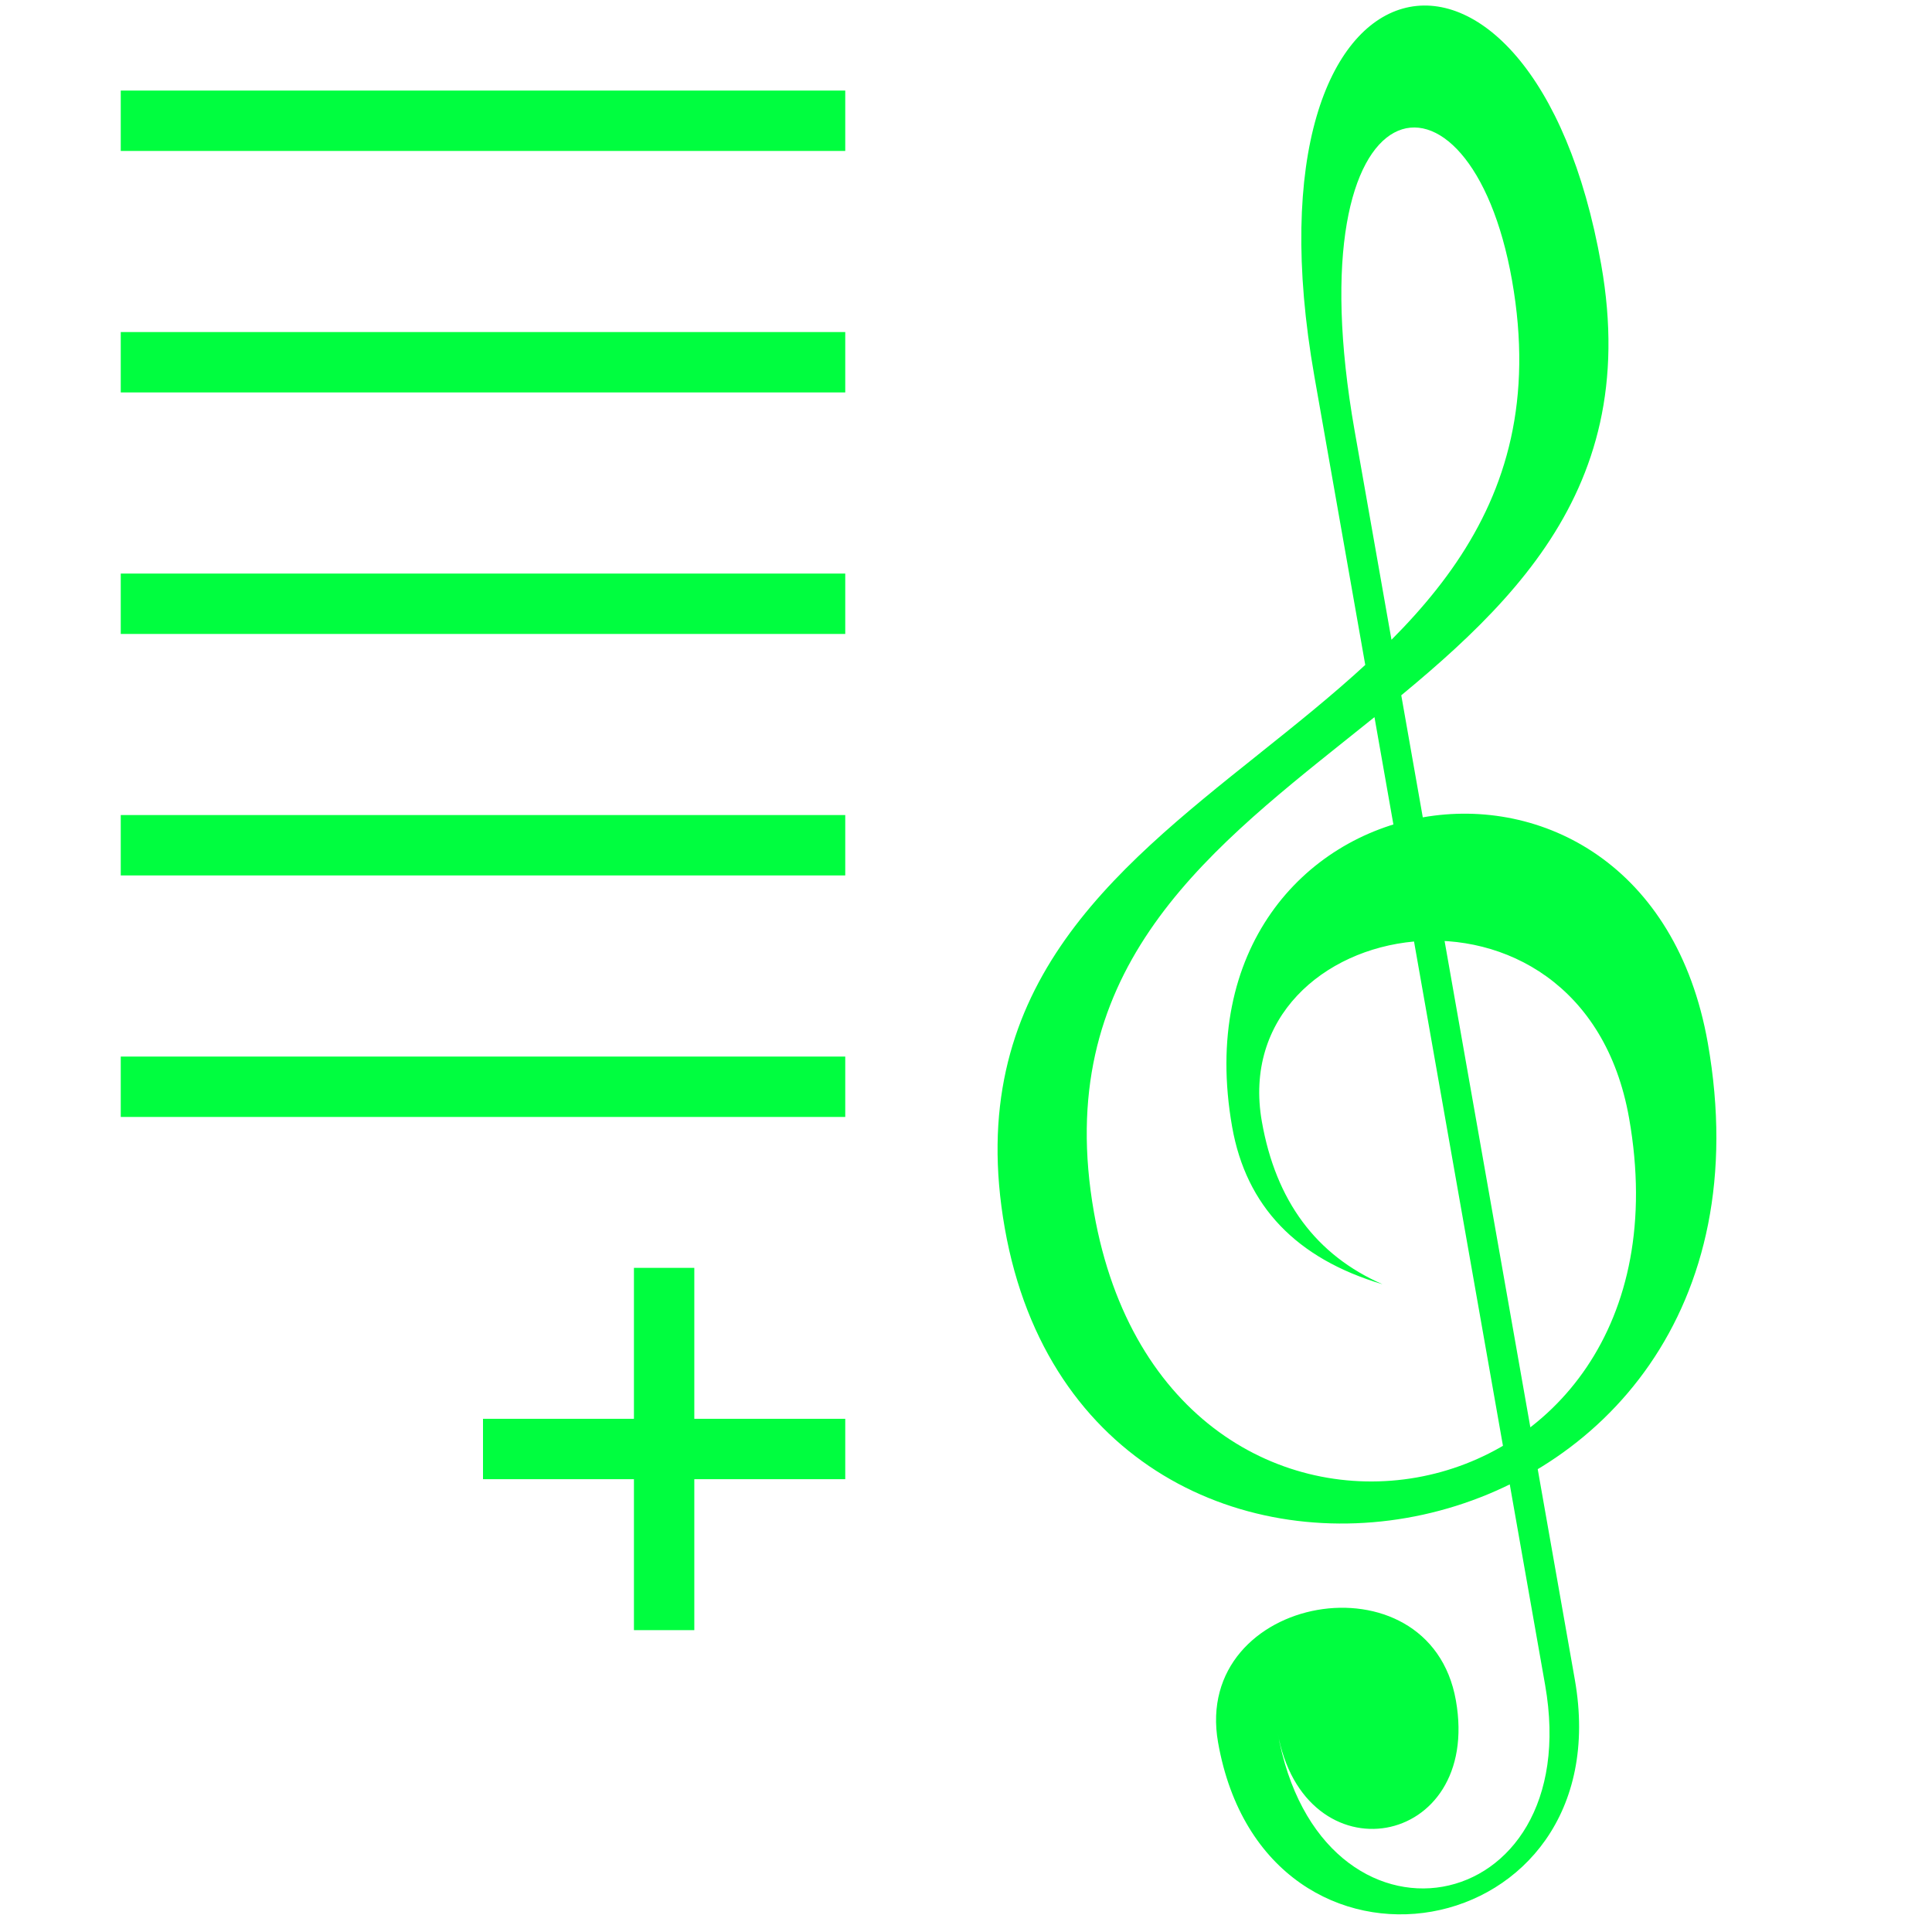 <svg xmlns="http://www.w3.org/2000/svg" viewBox="0 0 64 64" stroke="#00FE3F" stroke-width="0" fill="#00FE3F" stroke-linejoin="round">
	<!-- <rect width="100%" height="100%" fill="#333" stroke="none"/> -->
	<!-- <path d="M28 36 c0 -12 16 -12 16 0 c0 18 -24 18 -24 2 c0 -16 22 -12 22 -28 c0 -8 -6 -8 -6 4 V57 c0 9 -12 9 -12 0 c0 -5 8 -5 8 0 c0 5 -6 5 -6 0 c0 8 9 8 9 0 V12 c0 -15 10 -15 10 -2 c0 16 -22 12 -22 28 c0 14 18 14 18 0 c0 -9 -12 -9 -12 -2"/> -->
	<path  transform="rotate(-10,48,32)" d="M44 42 q-4 -2 -4 -6 c0 -12 16 -12 16 0 c0 18 -24 18 -24 2 c0 -16 22 -12 22 -28 c0 -8 -6 -8 -6 4 V56 c0 9 -12 9 -12 0 c0 -5 8 -5 8 0 c0 5 -6 5 -6 0 c0 8 9 8 9 0 V12 c0 -15 10 -15 10 -2 c0 16 -22 12 -22 28 c0 14 18 14 18 0 c0 -9 -12 -9 -12 -2 q0 4 3 6"/>
	<path d="M4 4 h24
					m0 8 h-24
					m0 8 h24
					m0 8 h-24
					m0 8 h24
					M16 48 h12 m-6 -6 v12" stroke-width="2"/>
</svg>